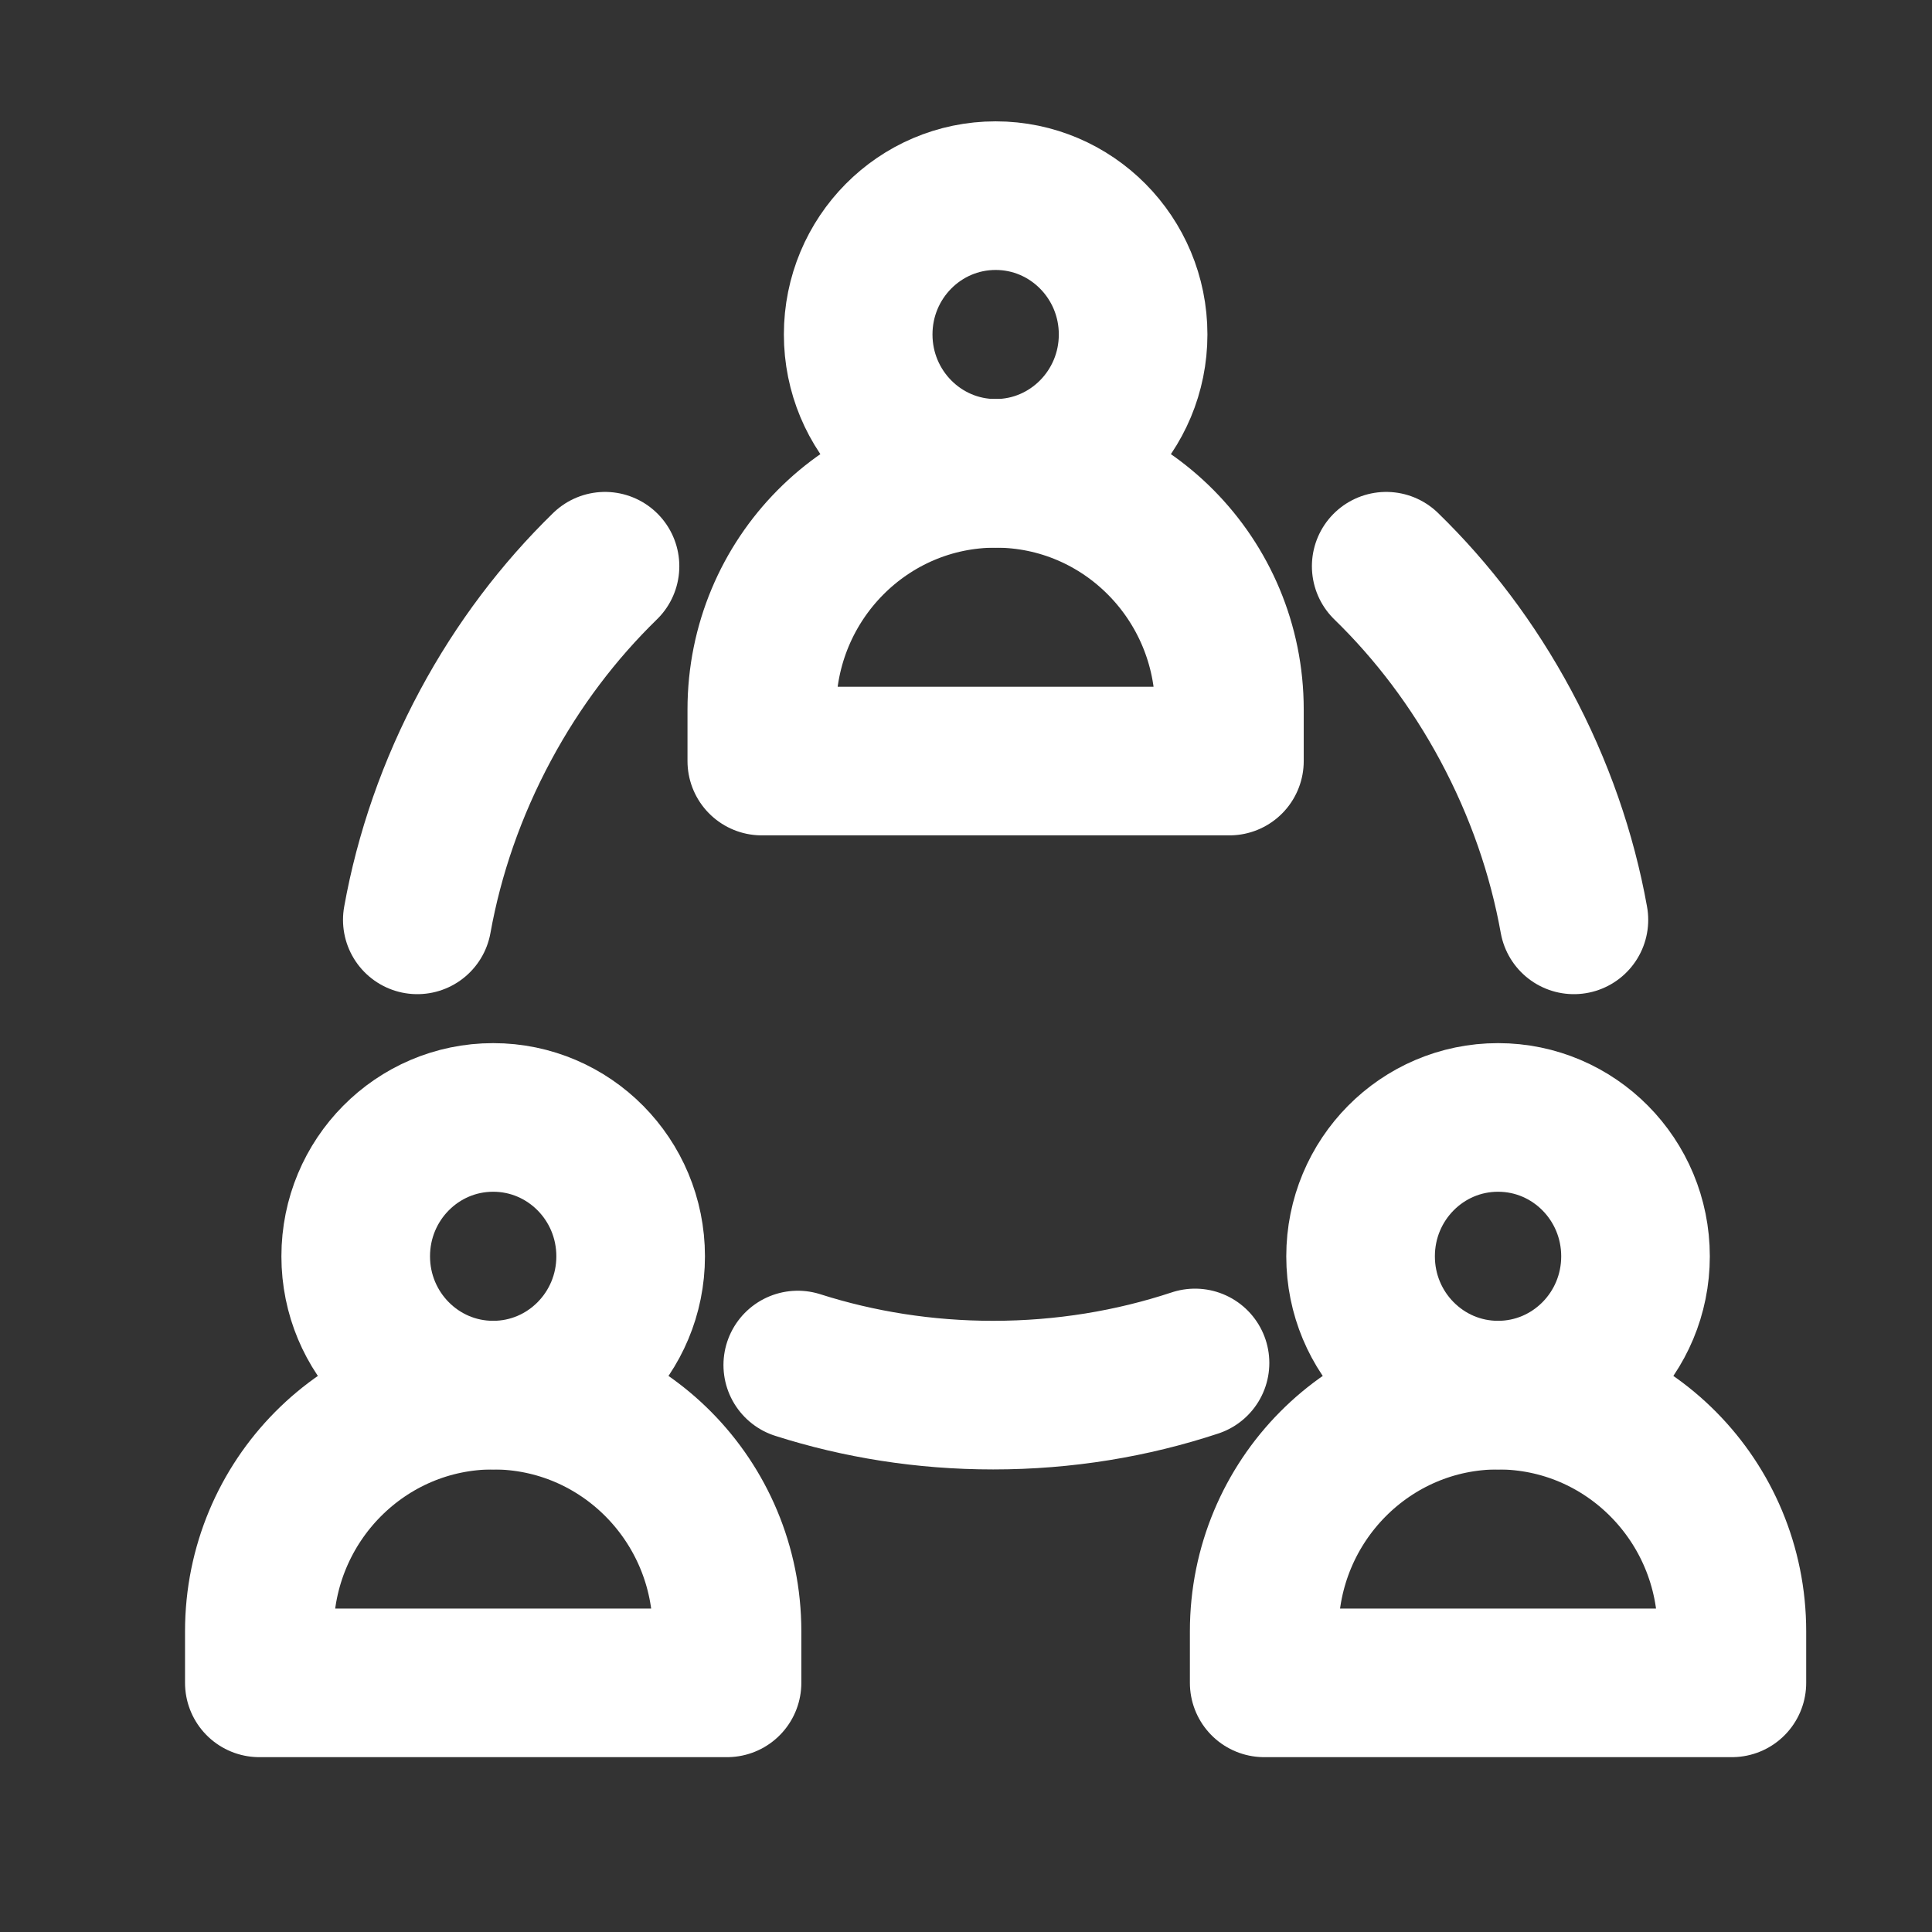 <svg width="26" height="26" viewBox="0 0 26 26" fill="none" xmlns="http://www.w3.org/2000/svg">
<rect x="0" y="0" width="26" height="26" fill="#333333" stroke="none"/>
<path d="M6.637 18.775C4.899 18.775 3.49 20.198 3.49 21.953V22.647H9.784V21.953C9.784 20.198 8.375 18.775 6.637 18.775Z" stroke="white" stroke-width="2" stroke-miterlimit="10" stroke-linecap="round" stroke-linejoin="round"/>
<path d="M8.487 16.907C8.487 17.939 7.659 18.775 6.637 18.775C5.615 18.775 4.787 17.939 4.787 16.907C4.787 15.874 5.615 15.038 6.637 15.038C7.659 15.038 8.487 15.874 8.487 16.907Z" stroke="white" stroke-width="2" stroke-miterlimit="10" stroke-linecap="round" stroke-linejoin="round"/>
<path d="M20.16 18.775C18.422 18.775 17.013 20.198 17.013 21.953V22.647H23.307V21.953C23.307 20.198 21.898 18.775 20.16 18.775Z" stroke="white" stroke-width="2" stroke-miterlimit="10" stroke-linecap="round" stroke-linejoin="round"/>
<path d="M22.01 16.907C22.01 17.939 21.182 18.775 20.16 18.775C19.138 18.775 18.31 17.939 18.31 16.907C18.31 15.874 19.138 15.038 20.16 15.038C21.182 15.038 22.01 15.874 22.01 16.907Z" stroke="white" stroke-width="2" stroke-miterlimit="10" stroke-linecap="round" stroke-linejoin="round"/>
<path d="M13.399 6.37C11.661 6.37 10.252 7.793 10.252 9.548V10.242H16.545V9.548C16.545 7.793 15.136 6.37 13.399 6.37Z" stroke="white" stroke-width="2" stroke-miterlimit="10" stroke-linecap="round" stroke-linejoin="round"/>
<path d="M15.249 4.501C15.249 5.533 14.42 6.37 13.399 6.37C12.377 6.37 11.549 5.533 11.549 4.501C11.549 3.469 12.377 2.633 13.399 2.633C14.42 2.633 15.249 3.469 15.249 4.501Z" stroke="white" stroke-width="2" stroke-miterlimit="10" stroke-linecap="round" stroke-linejoin="round"/>
<path d="M10.736 18.37C11.557 18.632 12.442 18.775 13.365 18.775C14.321 18.775 15.236 18.622 16.082 18.342" stroke="white" stroke-width="2" stroke-miterlimit="10" stroke-linecap="round" stroke-linejoin="round"/>
<path d="M8.142 7.62C7.522 8.224 6.975 8.941 6.535 9.76C6.079 10.609 5.775 11.494 5.616 12.379" stroke="white" stroke-width="2" stroke-miterlimit="10" stroke-linecap="round" stroke-linejoin="round"/>
<path d="M21.181 12.379C21.022 11.494 20.718 10.609 20.262 9.76C19.822 8.941 19.276 8.224 18.655 7.62" stroke="white" stroke-width="2" stroke-miterlimit="10" stroke-linecap="round" stroke-linejoin="round"/>
</svg>
